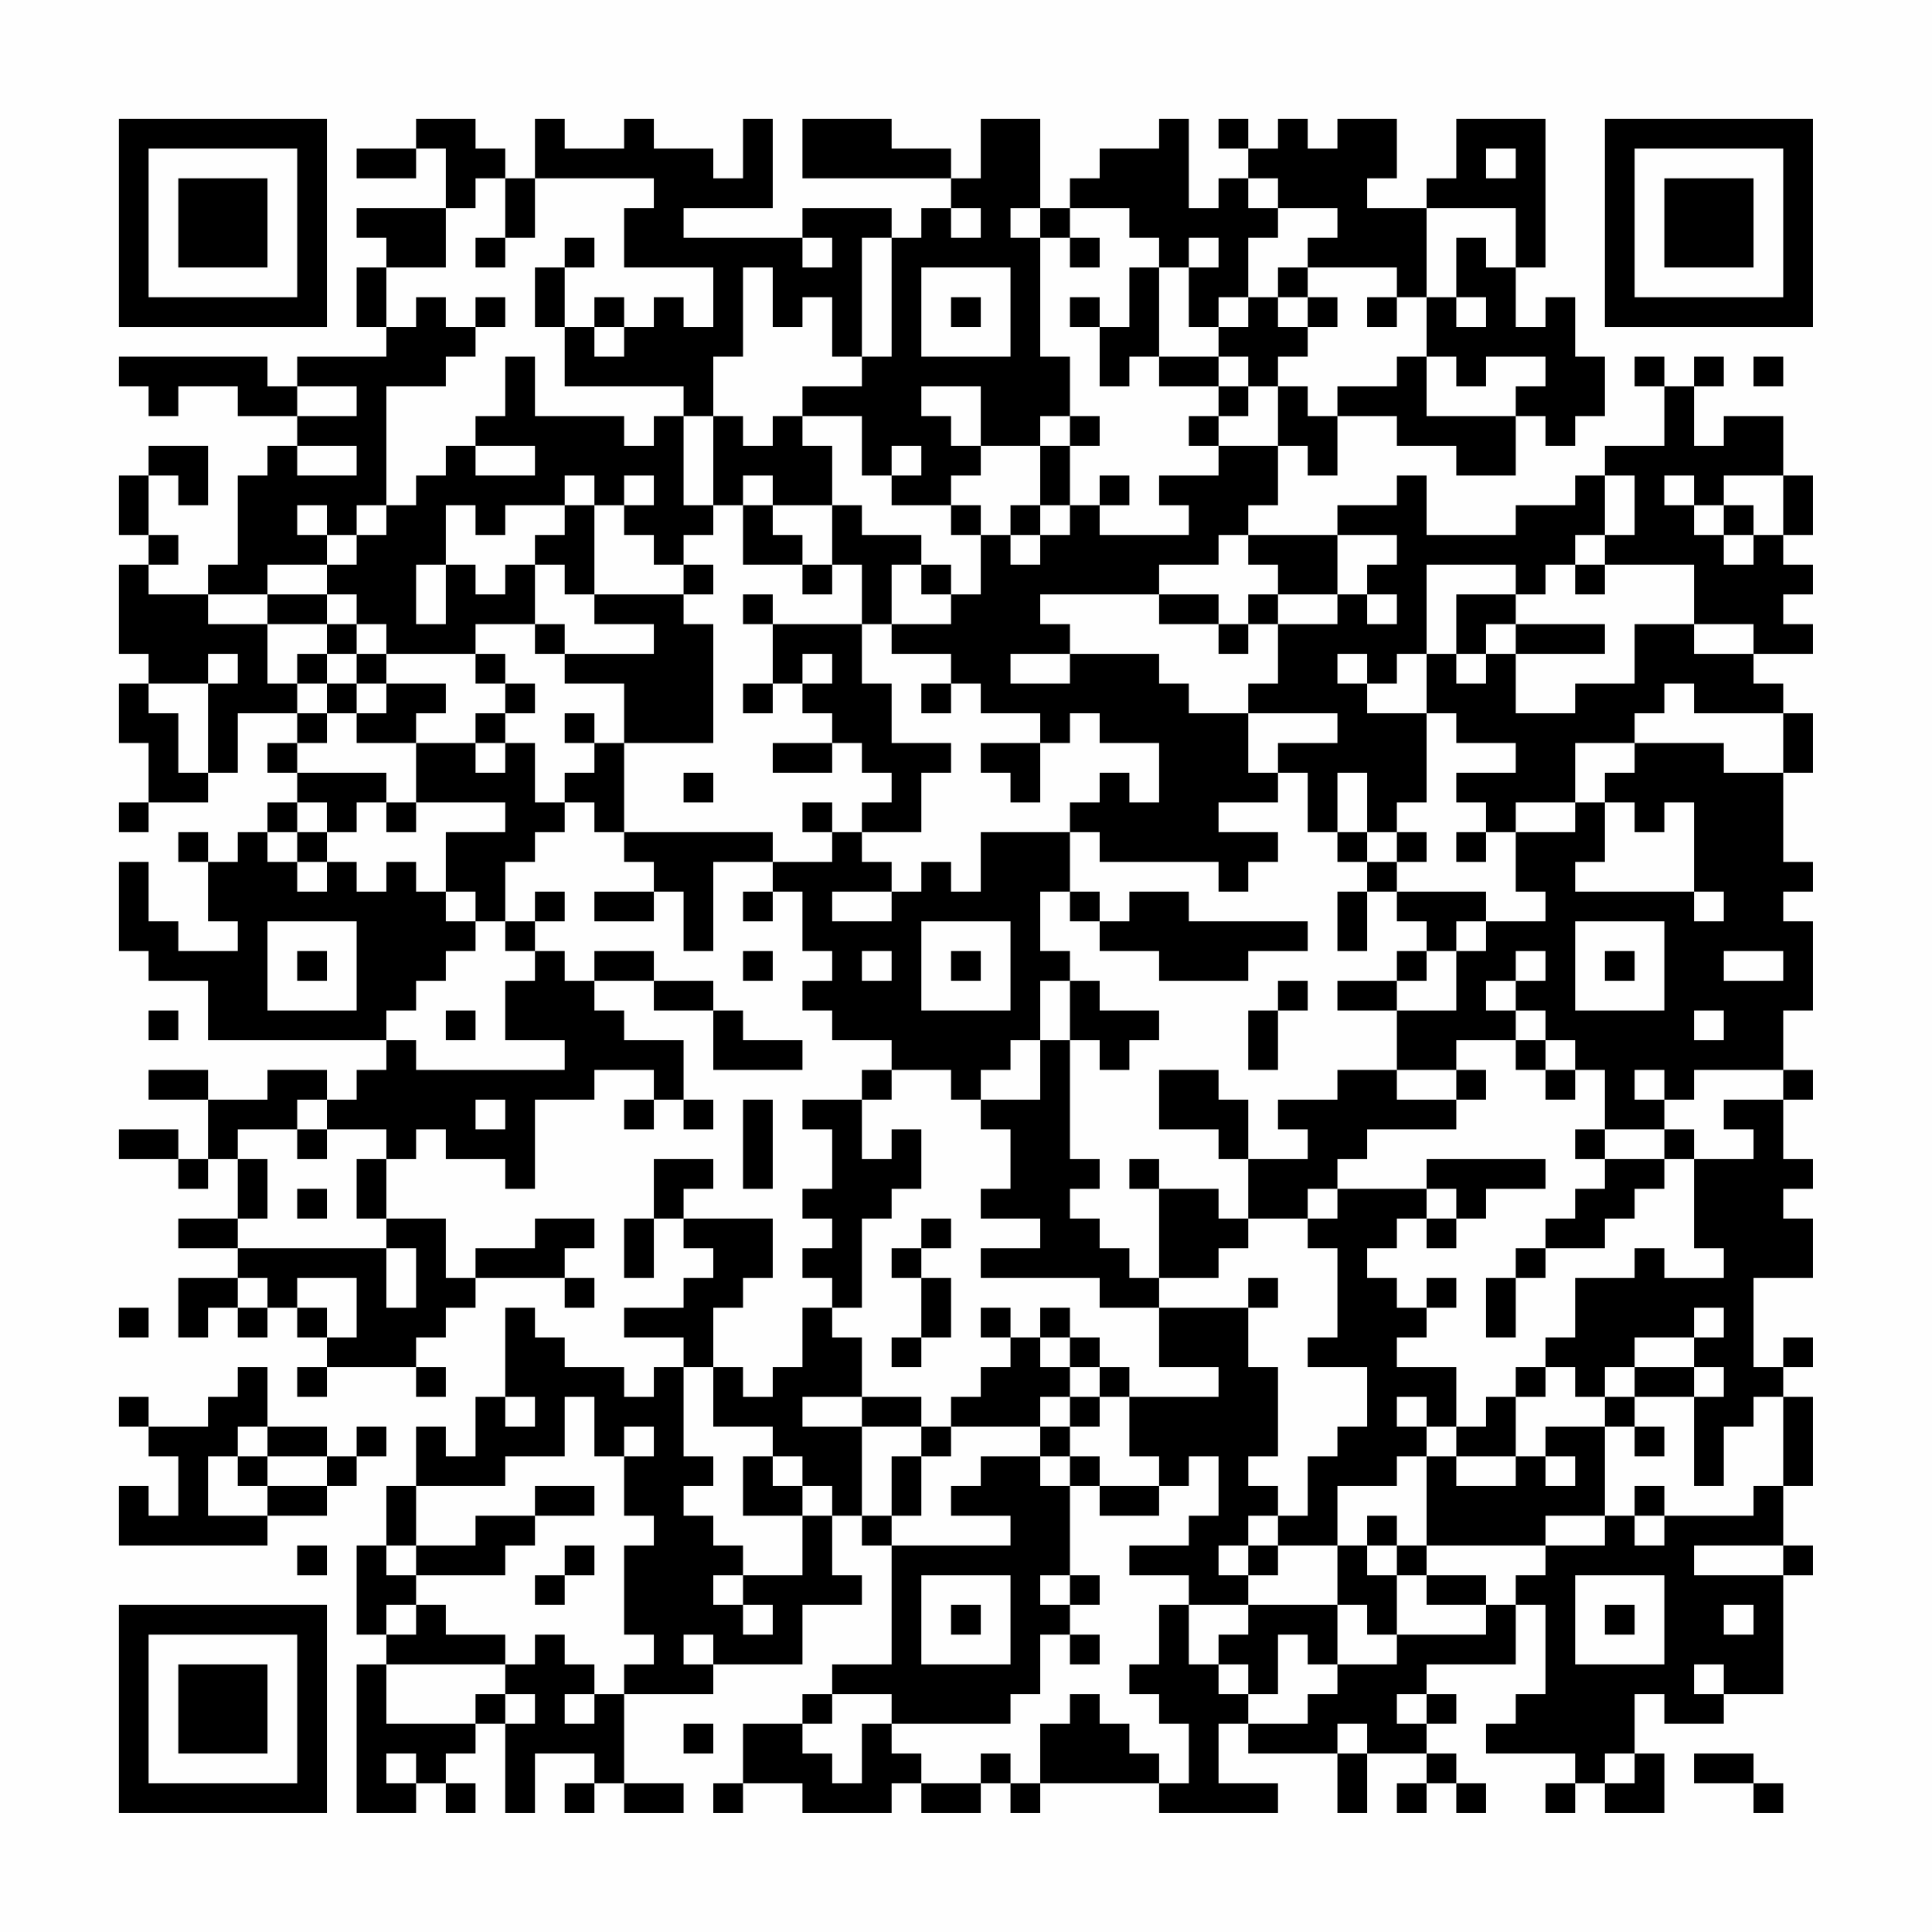 <?xml version="1.0" encoding="UTF-8"?>
<svg xmlns="http://www.w3.org/2000/svg" version="1.1" width="300" height="300" viewBox="0 0 300 300"><rect x="0" y="0" width="300" height="300" fill="#fefefe"/><g transform="scale(4.615)"><g transform="translate(4,4)"><path fill-rule="evenodd" d="M10 0L10 1L8 1L8 2L10 2L10 1L11 1L11 3L8 3L8 4L9 4L9 5L8 5L8 7L9 7L9 8L6 8L6 9L5 9L5 8L0 8L0 9L1 9L1 10L2 10L2 9L4 9L4 10L6 10L6 11L5 11L5 12L4 12L4 15L3 15L3 16L1 16L1 15L2 15L2 14L1 14L1 12L2 12L2 13L3 13L3 11L1 11L1 12L0 12L0 14L1 14L1 15L0 15L0 18L1 18L1 19L0 19L0 21L1 21L1 23L0 23L0 24L1 24L1 23L3 23L3 22L4 22L4 20L6 20L6 21L5 21L5 22L6 22L6 23L5 23L5 24L4 24L4 25L3 25L3 24L2 24L2 25L3 25L3 27L4 27L4 28L2 28L2 27L1 27L1 25L0 25L0 28L1 28L1 29L3 29L3 31L9 31L9 32L8 32L8 33L7 33L7 32L5 32L5 33L3 33L3 32L1 32L1 33L3 33L3 35L2 35L2 34L0 34L0 35L2 35L2 36L3 36L3 35L4 35L4 37L2 37L2 38L4 38L4 39L2 39L2 41L3 41L3 40L4 40L4 41L5 41L5 40L6 40L6 41L7 41L7 42L6 42L6 43L7 43L7 42L10 42L10 43L11 43L11 42L10 42L10 41L11 41L11 40L12 40L12 39L15 39L15 40L16 40L16 39L15 39L15 38L16 38L16 37L14 37L14 38L12 38L12 39L11 39L11 37L9 37L9 35L10 35L10 34L11 34L11 35L13 35L13 36L14 36L14 33L16 33L16 32L18 32L18 33L17 33L17 34L18 34L18 33L19 33L19 34L20 34L20 33L19 33L19 31L17 31L17 30L16 30L16 29L18 29L18 30L20 30L20 32L23 32L23 31L21 31L21 30L20 30L20 29L18 29L18 28L16 28L16 29L15 29L15 28L14 28L14 27L15 27L15 26L14 26L14 27L13 27L13 25L14 25L14 24L15 24L15 23L16 23L16 24L17 24L17 25L18 25L18 26L16 26L16 27L18 27L18 26L19 26L19 28L20 28L20 25L22 25L22 26L21 26L21 27L22 27L22 26L23 26L23 28L24 28L24 29L23 29L23 30L24 30L24 31L26 31L26 32L25 32L25 33L23 33L23 34L24 34L24 36L23 36L23 37L24 37L24 38L23 38L23 39L24 39L24 40L23 40L23 42L22 42L22 43L21 43L21 42L20 42L20 40L21 40L21 39L22 39L22 37L19 37L19 36L20 36L20 35L18 35L18 37L17 37L17 39L18 39L18 37L19 37L19 38L20 38L20 39L19 39L19 40L17 40L17 41L19 41L19 42L18 42L18 43L17 43L17 42L15 42L15 41L14 41L14 40L13 40L13 43L12 43L12 45L11 45L11 44L10 44L10 46L9 46L9 48L8 48L8 51L9 51L9 52L8 52L8 57L10 57L10 56L11 56L11 57L12 57L12 56L11 56L11 55L12 55L12 54L13 54L13 57L14 57L14 55L16 55L16 56L15 56L15 57L16 57L16 56L17 56L17 57L19 57L19 56L17 56L17 53L20 53L20 52L23 52L23 50L25 50L25 49L24 49L24 47L25 47L25 48L26 48L26 52L24 52L24 53L23 53L23 54L21 54L21 56L20 56L20 57L21 57L21 56L23 56L23 57L26 57L26 56L27 56L27 57L29 57L29 56L30 56L30 57L31 57L31 56L35 56L35 57L39 57L39 56L37 56L37 54L38 54L38 55L41 55L41 57L42 57L42 55L44 55L44 56L43 56L43 57L44 57L44 56L45 56L45 57L46 57L46 56L45 56L45 55L44 55L44 54L45 54L45 53L44 53L44 52L47 52L47 50L48 50L48 53L47 53L47 54L46 54L46 55L49 55L49 56L48 56L48 57L49 57L49 56L50 56L50 57L52 57L52 55L51 55L51 53L52 53L52 54L54 54L54 53L56 53L56 49L57 49L57 48L56 48L56 46L57 46L57 43L56 43L56 42L57 42L57 41L56 41L56 42L55 42L55 39L57 39L57 37L56 37L56 36L57 36L57 35L56 35L56 33L57 33L57 32L56 32L56 30L57 30L57 27L56 27L56 26L57 26L57 25L56 25L56 22L57 22L57 20L56 20L56 19L55 19L55 18L57 18L57 17L56 17L56 16L57 16L57 15L56 15L56 14L57 14L57 12L56 12L56 10L54 10L54 11L53 11L53 9L54 9L54 8L53 8L53 9L52 9L52 8L51 8L51 9L52 9L52 11L50 11L50 12L49 12L49 13L47 13L47 14L44 14L44 12L43 12L43 13L41 13L41 14L38 14L38 13L39 13L39 11L40 11L40 12L41 12L41 10L43 10L43 11L45 11L45 12L47 12L47 10L48 10L48 11L49 11L49 10L50 10L50 8L49 8L49 6L48 6L48 7L47 7L47 5L48 5L48 0L45 0L45 2L44 2L44 3L42 3L42 2L43 2L43 0L41 0L41 1L40 1L40 0L39 0L39 1L38 1L38 0L37 0L37 1L38 1L38 2L37 2L37 3L36 3L36 0L35 0L35 1L33 1L33 2L32 2L32 3L31 3L31 0L29 0L29 2L28 2L28 1L26 1L26 0L23 0L23 2L28 2L28 3L27 3L27 4L26 4L26 3L23 3L23 4L19 4L19 3L22 3L22 0L21 0L21 2L20 2L20 1L18 1L18 0L17 0L17 1L15 1L15 0L14 0L14 2L13 2L13 1L12 1L12 0ZM46 1L46 2L47 2L47 1ZM12 2L12 3L11 3L11 5L9 5L9 7L10 7L10 6L11 6L11 7L12 7L12 8L11 8L11 9L9 9L9 13L8 13L8 14L7 14L7 13L6 13L6 14L7 14L7 15L5 15L5 16L3 16L3 17L5 17L5 19L6 19L6 20L7 20L7 21L6 21L6 22L9 22L9 23L8 23L8 24L7 24L7 23L6 23L6 24L5 24L5 25L6 25L6 26L7 26L7 25L8 25L8 26L9 26L9 25L10 25L10 26L11 26L11 27L12 27L12 28L11 28L11 29L10 29L10 30L9 30L9 31L10 31L10 32L15 32L15 31L13 31L13 29L14 29L14 28L13 28L13 27L12 27L12 26L11 26L11 24L13 24L13 23L10 23L10 21L12 21L12 22L13 22L13 21L14 21L14 23L15 23L15 22L16 22L16 21L17 21L17 24L22 24L22 25L24 25L24 24L25 24L25 25L26 25L26 26L24 26L24 27L26 27L26 26L27 26L27 25L28 25L28 26L29 26L29 24L32 24L32 26L31 26L31 28L32 28L32 29L31 29L31 31L30 31L30 32L29 32L29 33L28 33L28 32L26 32L26 33L25 33L25 35L26 35L26 34L27 34L27 36L26 36L26 37L25 37L25 40L24 40L24 41L25 41L25 43L23 43L23 44L25 44L25 47L26 47L26 48L30 48L30 47L28 47L28 46L29 46L29 45L31 45L31 46L32 46L32 49L31 49L31 50L32 50L32 51L31 51L31 53L30 53L30 54L26 54L26 53L24 53L24 54L23 54L23 55L24 55L24 56L25 56L25 54L26 54L26 55L27 55L27 56L29 56L29 55L30 55L30 56L31 56L31 54L32 54L32 53L33 53L33 54L34 54L34 55L35 55L35 56L36 56L36 54L35 54L35 53L34 53L34 52L35 52L35 50L36 50L36 52L37 52L37 53L38 53L38 54L40 54L40 53L41 53L41 52L43 52L43 51L46 51L46 50L47 50L47 49L48 49L48 48L50 48L50 47L51 47L51 48L52 48L52 47L55 47L55 46L56 46L56 43L55 43L55 44L54 44L54 46L53 46L53 43L54 43L54 42L53 42L53 41L54 41L54 40L53 40L53 41L51 41L51 42L50 42L50 43L49 43L49 42L48 42L48 41L49 41L49 39L51 39L51 38L52 38L52 39L54 39L54 38L53 38L53 35L55 35L55 34L54 34L54 33L56 33L56 32L53 32L53 33L52 33L52 32L51 32L51 33L52 33L52 34L50 34L50 32L49 32L49 31L48 31L48 30L47 30L47 29L48 29L48 28L47 28L47 29L46 29L46 30L47 30L47 31L45 31L45 32L43 32L43 30L45 30L45 28L46 28L46 27L48 27L48 26L47 26L47 24L49 24L49 23L50 23L50 25L49 25L49 26L53 26L53 27L54 27L54 26L53 26L53 23L52 23L52 24L51 24L51 23L50 23L50 22L51 22L51 21L54 21L54 22L56 22L56 20L53 20L53 19L52 19L52 20L51 20L51 21L49 21L49 23L47 23L47 24L46 24L46 23L45 23L45 22L47 22L47 21L45 21L45 20L44 20L44 18L45 18L45 19L46 19L46 18L47 18L47 20L49 20L49 19L51 19L51 17L53 17L53 18L55 18L55 17L53 17L53 15L50 15L50 14L51 14L51 12L50 12L50 14L49 14L49 15L48 15L48 16L47 16L47 15L44 15L44 18L43 18L43 19L42 19L42 18L41 18L41 19L42 19L42 20L44 20L44 23L43 23L43 24L42 24L42 22L41 22L41 24L40 24L40 22L39 22L39 21L41 21L41 20L38 20L38 19L39 19L39 17L41 17L41 16L42 16L42 17L43 17L43 16L42 16L42 15L43 15L43 14L41 14L41 16L39 16L39 15L38 15L38 14L37 14L37 15L35 15L35 16L31 16L31 17L32 17L32 18L30 18L30 19L32 19L32 18L35 18L35 19L36 19L36 20L38 20L38 22L39 22L39 23L37 23L37 24L39 24L39 25L38 25L38 26L37 26L37 25L33 25L33 24L32 24L32 23L33 23L33 22L34 22L34 23L35 23L35 21L33 21L33 20L32 20L32 21L31 21L31 20L29 20L29 19L28 19L28 18L26 18L26 17L28 17L28 16L29 16L29 14L30 14L30 15L31 15L31 14L32 14L32 13L33 13L33 14L36 14L36 13L35 13L35 12L37 12L37 11L39 11L39 9L40 9L40 10L41 10L41 9L43 9L43 8L44 8L44 10L47 10L47 9L48 9L48 8L46 8L46 9L45 9L45 8L44 8L44 6L45 6L45 7L46 7L46 6L45 6L45 4L46 4L46 5L47 5L47 3L44 3L44 6L43 6L43 5L40 5L40 4L41 4L41 3L39 3L39 2L38 2L38 3L39 3L39 4L38 4L38 6L37 6L37 7L36 7L36 5L37 5L37 4L36 4L36 5L35 5L35 4L34 4L34 3L32 3L32 4L31 4L31 3L30 3L30 4L31 4L31 8L32 8L32 10L31 10L31 11L29 11L29 9L27 9L27 10L28 10L28 11L29 11L29 12L28 12L28 13L26 13L26 12L27 12L27 11L26 11L26 12L25 12L25 10L23 10L23 9L25 9L25 8L26 8L26 4L25 4L25 8L24 8L24 6L23 6L23 7L22 7L22 5L21 5L21 8L20 8L20 10L19 10L19 9L15 9L15 7L16 7L16 8L17 8L17 7L18 7L18 6L19 6L19 7L20 7L20 5L17 5L17 3L18 3L18 2L14 2L14 4L13 4L13 2ZM28 3L28 4L29 4L29 3ZM12 4L12 5L13 5L13 4ZM15 4L15 5L14 5L14 7L15 7L15 5L16 5L16 4ZM23 4L23 5L24 5L24 4ZM32 4L32 5L33 5L33 4ZM27 5L27 8L30 8L30 5ZM34 5L34 7L33 7L33 6L32 6L32 7L33 7L33 9L34 9L34 8L35 8L35 9L37 9L37 10L36 10L36 11L37 11L37 10L38 10L38 9L39 9L39 8L40 8L40 7L41 7L41 6L40 6L40 5L39 5L39 6L38 6L38 7L37 7L37 8L35 8L35 5ZM12 6L12 7L13 7L13 6ZM16 6L16 7L17 7L17 6ZM28 6L28 7L29 7L29 6ZM39 6L39 7L40 7L40 6ZM42 6L42 7L43 7L43 6ZM13 8L13 10L12 10L12 11L11 11L11 12L10 12L10 13L9 13L9 14L8 14L8 15L7 15L7 16L5 16L5 17L7 17L7 18L6 18L6 19L7 19L7 20L8 20L8 21L10 21L10 20L11 20L11 19L9 19L9 18L12 18L12 19L13 19L13 20L12 20L12 21L13 21L13 20L14 20L14 19L13 19L13 18L12 18L12 17L14 17L14 18L15 18L15 19L17 19L17 21L20 21L20 17L19 17L19 16L20 16L20 15L19 15L19 14L20 14L20 13L21 13L21 15L23 15L23 16L24 16L24 15L25 15L25 17L22 17L22 16L21 16L21 17L22 17L22 19L21 19L21 20L22 20L22 19L23 19L23 20L24 20L24 21L22 21L22 22L24 22L24 21L25 21L25 22L26 22L26 23L25 23L25 24L27 24L27 22L28 22L28 21L26 21L26 19L25 19L25 17L26 17L26 15L27 15L27 16L28 16L28 15L27 15L27 14L25 14L25 13L24 13L24 11L23 11L23 10L22 10L22 11L21 11L21 10L20 10L20 13L19 13L19 10L18 10L18 11L17 11L17 10L14 10L14 8ZM37 8L37 9L38 9L38 8ZM55 8L55 9L56 9L56 8ZM6 9L6 10L8 10L8 9ZM32 10L32 11L31 11L31 13L30 13L30 14L31 14L31 13L32 13L32 11L33 11L33 10ZM6 11L6 12L8 12L8 11ZM12 11L12 12L14 12L14 11ZM15 12L15 13L13 13L13 14L12 14L12 13L11 13L11 15L10 15L10 17L11 17L11 15L12 15L12 16L13 16L13 15L14 15L14 17L15 17L15 18L18 18L18 17L16 17L16 16L19 16L19 15L18 15L18 14L17 14L17 13L18 13L18 12L17 12L17 13L16 13L16 12ZM21 12L21 13L22 13L22 14L23 14L23 15L24 15L24 13L22 13L22 12ZM33 12L33 13L34 13L34 12ZM52 12L52 13L53 13L53 14L54 14L54 15L55 15L55 14L56 14L56 12L54 12L54 13L53 13L53 12ZM15 13L15 14L14 14L14 15L15 15L15 16L16 16L16 13ZM28 13L28 14L29 14L29 13ZM54 13L54 14L55 14L55 13ZM49 15L49 16L50 16L50 15ZM7 16L7 17L8 17L8 18L7 18L7 19L8 19L8 20L9 20L9 19L8 19L8 18L9 18L9 17L8 17L8 16ZM35 16L35 17L37 17L37 18L38 18L38 17L39 17L39 16L38 16L38 17L37 17L37 16ZM45 16L45 18L46 18L46 17L47 17L47 18L50 18L50 17L47 17L47 16ZM3 18L3 19L1 19L1 20L2 20L2 22L3 22L3 19L4 19L4 18ZM23 18L23 19L24 19L24 18ZM27 19L27 20L28 20L28 19ZM15 20L15 21L16 21L16 20ZM29 21L29 22L30 22L30 23L31 23L31 21ZM19 22L19 23L20 23L20 22ZM9 23L9 24L10 24L10 23ZM23 23L23 24L24 24L24 23ZM6 24L6 25L7 25L7 24ZM41 24L41 25L42 25L42 26L41 26L41 28L42 28L42 26L43 26L43 27L44 27L44 28L43 28L43 29L41 29L41 30L43 30L43 29L44 29L44 28L45 28L45 27L46 27L46 26L43 26L43 25L44 25L44 24L43 24L43 25L42 25L42 24ZM45 24L45 25L46 25L46 24ZM32 26L32 27L33 27L33 28L35 28L35 29L38 29L38 28L40 28L40 27L36 27L36 26L34 26L34 27L33 27L33 26ZM5 27L5 30L8 30L8 27ZM27 27L27 30L30 30L30 27ZM49 27L49 30L52 30L52 27ZM6 28L6 29L7 29L7 28ZM21 28L21 29L22 29L22 28ZM25 28L25 29L26 29L26 28ZM28 28L28 29L29 29L29 28ZM50 28L50 29L51 29L51 28ZM54 28L54 29L56 29L56 28ZM32 29L32 31L31 31L31 33L29 33L29 34L30 34L30 36L29 36L29 37L31 37L31 38L29 38L29 39L33 39L33 40L35 40L35 42L37 42L37 43L34 43L34 42L33 42L33 41L32 41L32 40L31 40L31 41L30 41L30 40L29 40L29 41L30 41L30 42L29 42L29 43L28 43L28 44L27 44L27 43L25 43L25 44L27 44L27 45L26 45L26 47L27 47L27 45L28 45L28 44L31 44L31 45L32 45L32 46L33 46L33 47L35 47L35 46L36 46L36 45L37 45L37 47L36 47L36 48L34 48L34 49L36 49L36 50L38 50L38 51L37 51L37 52L38 52L38 53L39 53L39 51L40 51L40 52L41 52L41 50L42 50L42 51L43 51L43 49L44 49L44 50L46 50L46 49L44 49L44 48L48 48L48 47L50 47L50 44L51 44L51 45L52 45L52 44L51 44L51 43L53 43L53 42L51 42L51 43L50 43L50 44L48 44L48 45L47 45L47 43L48 43L48 42L47 42L47 43L46 43L46 44L45 44L45 42L43 42L43 41L44 41L44 40L45 40L45 39L44 39L44 40L43 40L43 39L42 39L42 38L43 38L43 37L44 37L44 38L45 38L45 37L46 37L46 36L48 36L48 35L44 35L44 36L41 36L41 35L42 35L42 34L45 34L45 33L46 33L46 32L45 32L45 33L43 33L43 32L41 32L41 33L39 33L39 34L40 34L40 35L38 35L38 33L37 33L37 32L35 32L35 34L37 34L37 35L38 35L38 37L37 37L37 36L35 36L35 35L34 35L34 36L35 36L35 39L34 39L34 38L33 38L33 37L32 37L32 36L33 36L33 35L32 35L32 31L33 31L33 32L34 32L34 31L35 31L35 30L33 30L33 29ZM39 29L39 30L38 30L38 32L39 32L39 30L40 30L40 29ZM1 30L1 31L2 31L2 30ZM11 30L11 31L12 31L12 30ZM53 30L53 31L54 31L54 30ZM47 31L47 32L48 32L48 33L49 33L49 32L48 32L48 31ZM6 33L6 34L4 34L4 35L5 35L5 37L4 37L4 38L9 38L9 40L10 40L10 38L9 38L9 37L8 37L8 35L9 35L9 34L7 34L7 33ZM12 33L12 34L13 34L13 33ZM21 33L21 36L22 36L22 33ZM6 34L6 35L7 35L7 34ZM49 34L49 35L50 35L50 36L49 36L49 37L48 37L48 38L47 38L47 39L46 39L46 41L47 41L47 39L48 39L48 38L50 38L50 37L51 37L51 36L52 36L52 35L53 35L53 34L52 34L52 35L50 35L50 34ZM6 36L6 37L7 37L7 36ZM40 36L40 37L38 37L38 38L37 38L37 39L35 39L35 40L38 40L38 42L39 42L39 45L38 45L38 46L39 46L39 47L38 47L38 48L37 48L37 49L38 49L38 50L41 50L41 48L42 48L42 49L43 49L43 48L44 48L44 45L45 45L45 46L47 46L47 45L45 45L45 44L44 44L44 43L43 43L43 44L44 44L44 45L43 45L43 46L41 46L41 48L39 48L39 47L40 47L40 45L41 45L41 44L42 44L42 42L40 42L40 41L41 41L41 38L40 38L40 37L41 37L41 36ZM44 36L44 37L45 37L45 36ZM27 37L27 38L26 38L26 39L27 39L27 41L26 41L26 42L27 42L27 41L28 41L28 39L27 39L27 38L28 38L28 37ZM4 39L4 40L5 40L5 39ZM6 39L6 40L7 40L7 41L8 41L8 39ZM38 39L38 40L39 40L39 39ZM0 40L0 41L1 41L1 40ZM31 41L31 42L32 42L32 43L31 43L31 44L32 44L32 45L33 45L33 46L35 46L35 45L34 45L34 43L33 43L33 42L32 42L32 41ZM4 42L4 43L3 43L3 44L1 44L1 43L0 43L0 44L1 44L1 45L2 45L2 47L1 47L1 46L0 46L0 48L5 48L5 47L7 47L7 46L8 46L8 45L9 45L9 44L8 44L8 45L7 45L7 44L5 44L5 42ZM19 42L19 45L20 45L20 46L19 46L19 47L20 47L20 48L21 48L21 49L20 49L20 50L21 50L21 51L22 51L22 50L21 50L21 49L23 49L23 47L24 47L24 46L23 46L23 45L22 45L22 44L20 44L20 42ZM13 43L13 44L14 44L14 43ZM15 43L15 45L13 45L13 46L10 46L10 48L9 48L9 49L10 49L10 50L9 50L9 51L10 51L10 50L11 50L11 51L13 51L13 52L9 52L9 54L12 54L12 53L13 53L13 54L14 54L14 53L13 53L13 52L14 52L14 51L15 51L15 52L16 52L16 53L15 53L15 54L16 54L16 53L17 53L17 52L18 52L18 51L17 51L17 48L18 48L18 47L17 47L17 45L18 45L18 44L17 44L17 45L16 45L16 43ZM32 43L32 44L33 44L33 43ZM4 44L4 45L3 45L3 47L5 47L5 46L7 46L7 45L5 45L5 44ZM4 45L4 46L5 46L5 45ZM21 45L21 47L23 47L23 46L22 46L22 45ZM48 45L48 46L49 46L49 45ZM14 46L14 47L12 47L12 48L10 48L10 49L13 49L13 48L14 48L14 47L16 47L16 46ZM51 46L51 47L52 47L52 46ZM42 47L42 48L43 48L43 47ZM6 48L6 49L7 49L7 48ZM15 48L15 49L14 49L14 50L15 50L15 49L16 49L16 48ZM38 48L38 49L39 49L39 48ZM53 48L53 49L56 49L56 48ZM27 49L27 52L30 52L30 49ZM32 49L32 50L33 50L33 49ZM49 49L49 52L52 52L52 49ZM28 50L28 51L29 51L29 50ZM50 50L50 51L51 51L51 50ZM54 50L54 51L55 51L55 50ZM19 51L19 52L20 52L20 51ZM32 51L32 52L33 52L33 51ZM53 52L53 53L54 53L54 52ZM43 53L43 54L44 54L44 53ZM19 54L19 55L20 55L20 54ZM41 54L41 55L42 55L42 54ZM9 55L9 56L10 56L10 55ZM50 55L50 56L51 56L51 55ZM53 55L53 56L55 56L55 57L56 57L56 56L55 56L55 55ZM0 0L0 7L7 7L7 0ZM1 1L1 6L6 6L6 1ZM2 2L2 5L5 5L5 2ZM50 0L50 7L57 7L57 0ZM51 1L51 6L56 6L56 1ZM52 2L52 5L55 5L55 2ZM0 50L0 57L7 57L7 50ZM1 51L1 56L6 56L6 51ZM2 52L2 55L5 55L5 52Z" fill="#000000"/></g></g></svg>
